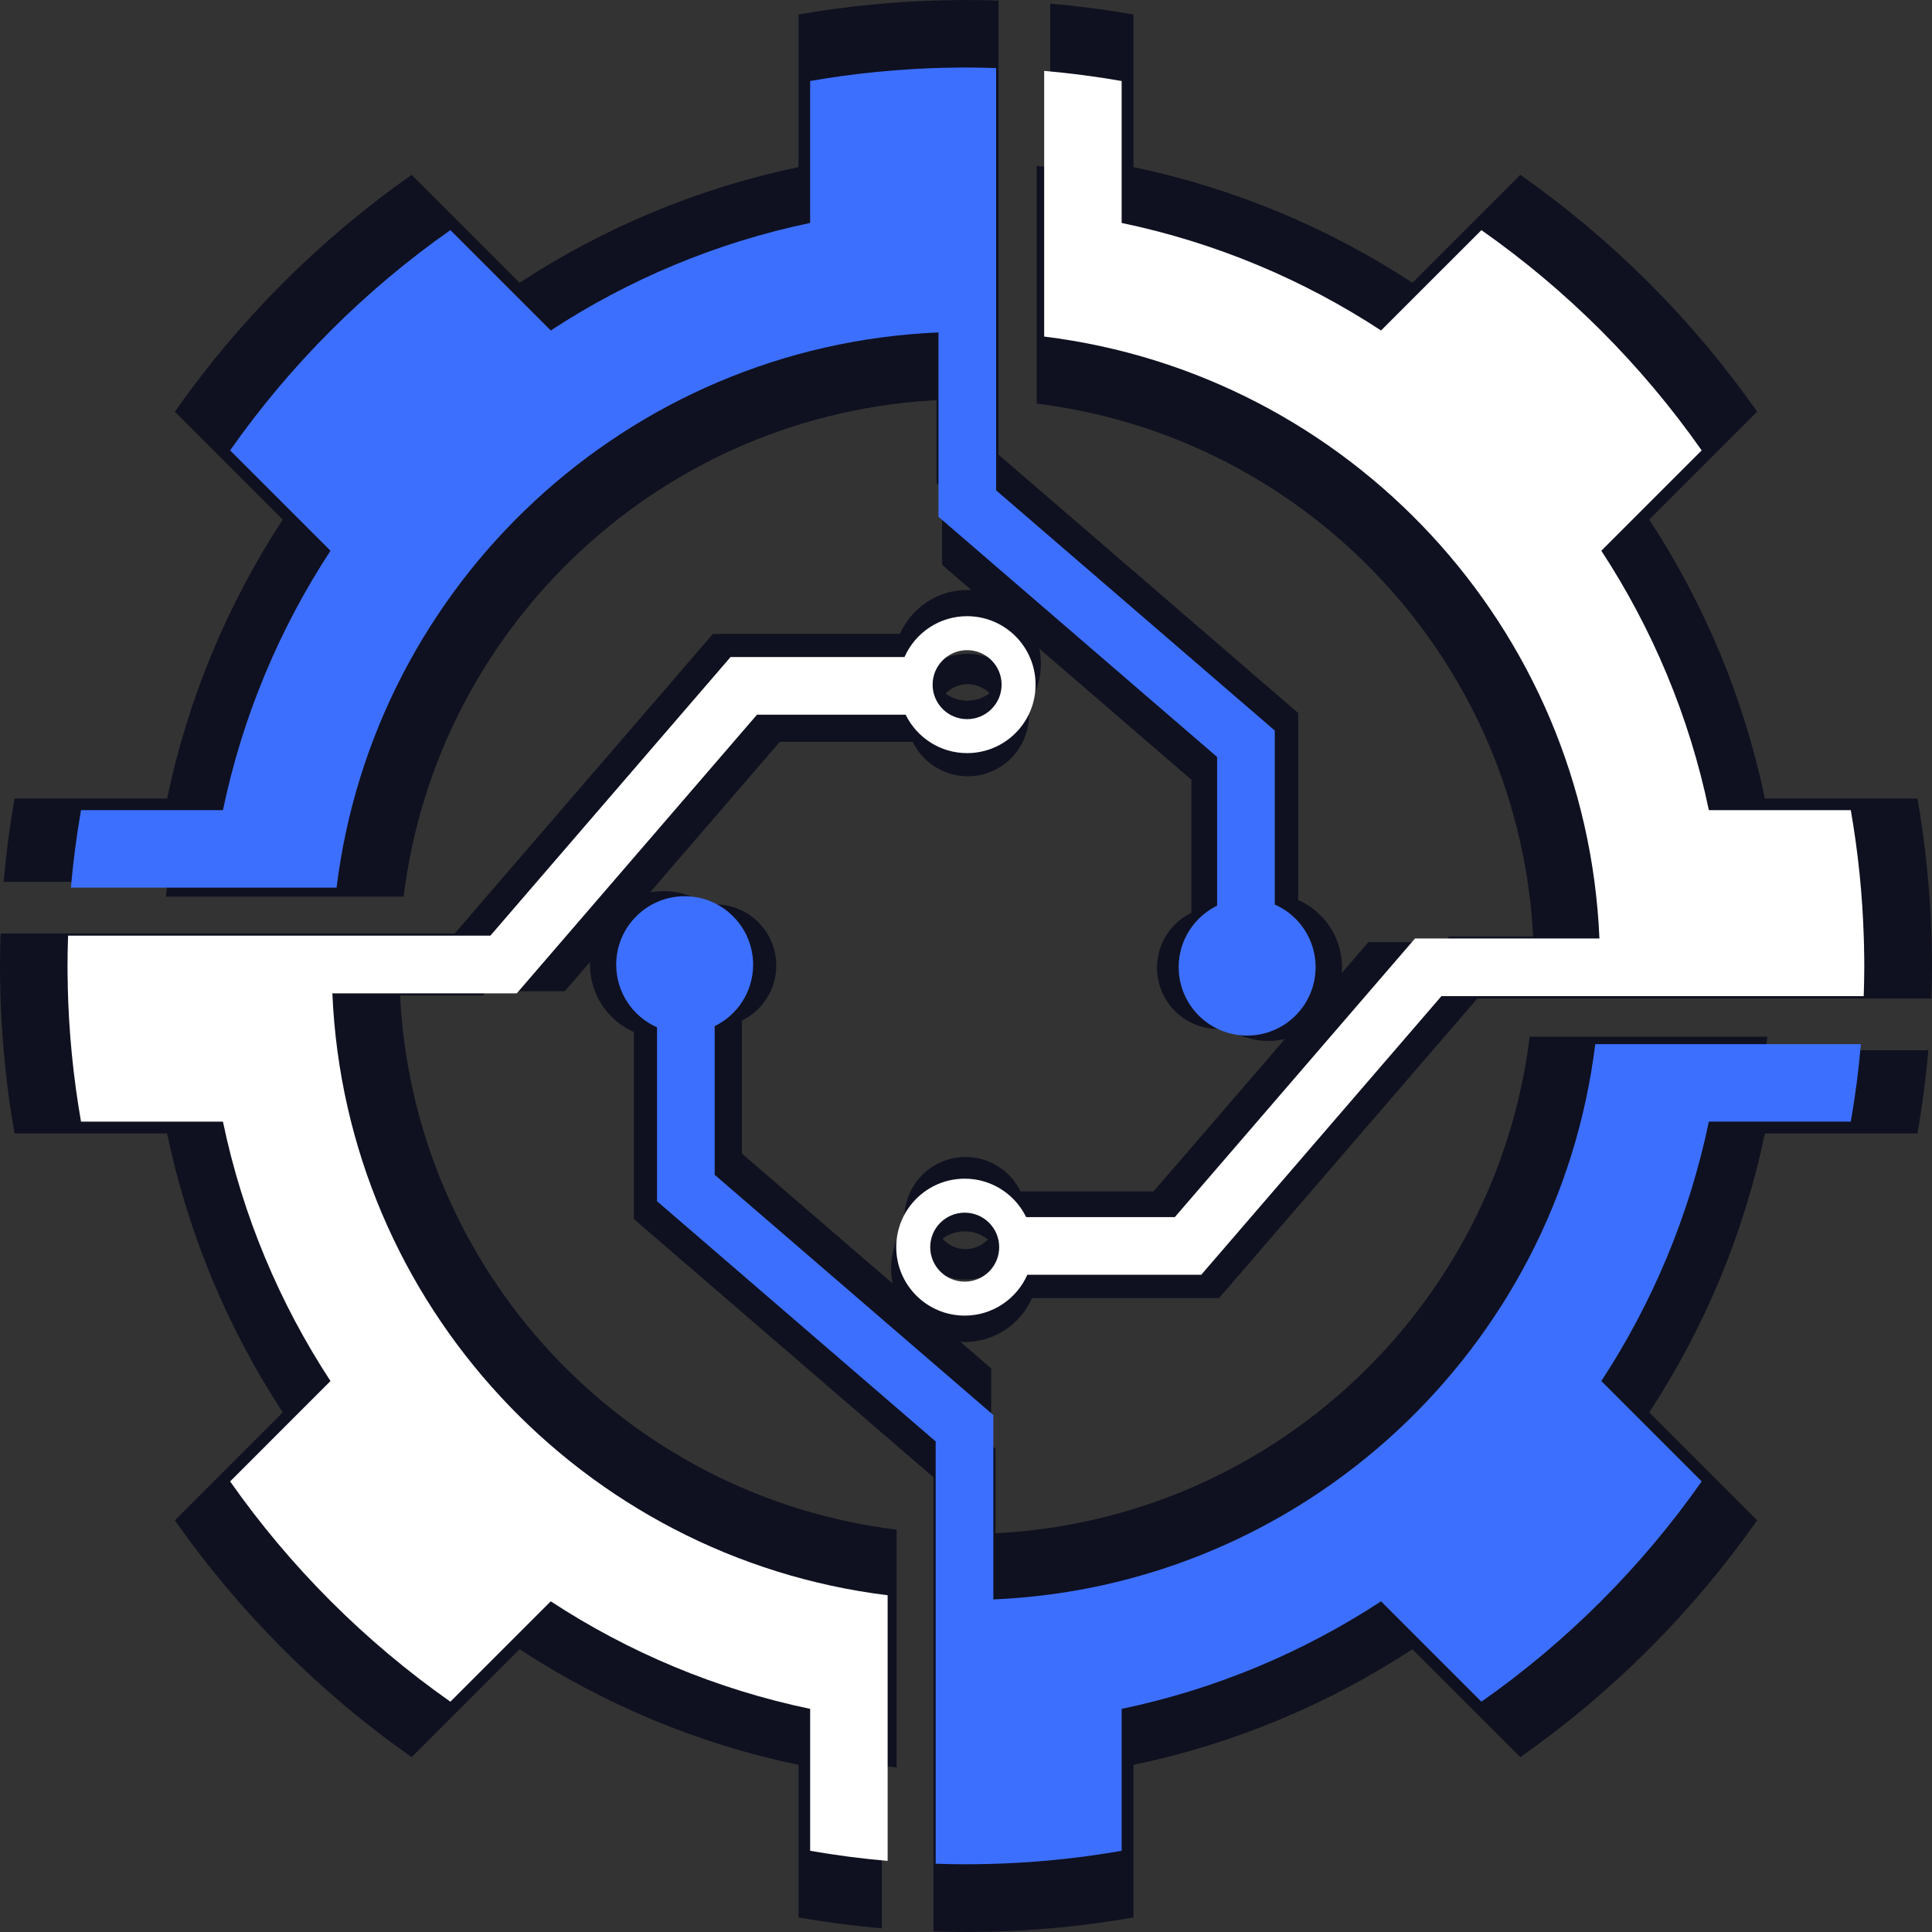<svg xmlns="http://www.w3.org/2000/svg" xmlns:xlink="http://www.w3.org/1999/xlink" width="500" zoomAndPan="magnify" viewBox="0 0 375 375" height="500" preserveAspectRatio="xMidYMid meet" version="1.0"><rect x="0" y="0" width="375" height="375" fill="#333333" stroke="none"/><defs><clipPath id="ae20c8f695"><path d="M 175 32 L 343.625 32 L 343.625 249 L 175 249 Z M 175 32 " clip-rule="nonzero"/></clipPath><clipPath id="5584d408ba"><path d="M 32 31.625 L 249 31.625 L 249 200 L 32 200 Z M 32 31.625 " clip-rule="nonzero"/></clipPath><clipPath id="61b3a9c624"><path d="M 126 175 L 343.625 175 L 343.625 343.625 L 126 343.625 Z M 126 175 " clip-rule="nonzero"/></clipPath><clipPath id="57a7de9d29"><path d="M 31.625 126 L 200 126 L 200 343.625 L 31.625 343.625 Z M 31.625 126 " clip-rule="nonzero"/></clipPath><clipPath id="261ef8d7ed"><path d="M 173 13.105 L 361.855 13.105 L 361.855 256 L 173 256 Z M 173 13.105 " clip-rule="nonzero"/></clipPath><clipPath id="0083cfa360"><path d="M 13.105 13.105 L 256 13.105 L 256 202 L 13.105 202 Z M 13.105 13.105 " clip-rule="nonzero"/></clipPath><clipPath id="21b439c26f"><path d="M 119 173 L 361.855 173 L 361.855 361.855 L 119 361.855 Z M 119 173 " clip-rule="nonzero"/></clipPath><clipPath id="3af4c2c4f1"><path d="M 13.105 119 L 202 119 L 202 361.855 L 13.105 361.855 Z M 13.105 119 " clip-rule="nonzero"/></clipPath></defs><g clip-path="url(#ae20c8f695)"><path fill="#0f1120" d="M 187.418 242.453 C 184.109 242.453 181.43 239.77 181.43 236.465 C 181.43 233.156 184.109 230.477 187.418 230.477 C 190.727 230.477 193.406 233.156 193.406 236.465 C 193.406 239.77 190.727 242.453 187.418 242.453 Z M 343.582 184.34 L 343.59 184.34 C 343.578 183.852 343.562 183.363 343.547 182.879 C 343.547 182.875 343.547 182.867 343.547 182.863 C 343.316 175.289 342.555 167.852 341.285 160.582 L 316.637 160.582 C 313.234 144.254 306.805 129.035 297.965 115.535 L 315.391 98.105 C 304.961 83.25 292.004 70.293 277.145 59.863 L 259.715 77.289 C 246.219 68.449 231 62.02 214.668 58.613 L 214.668 33.969 C 210.246 33.195 205.762 32.609 201.219 32.215 L 201.219 78.344 C 254.074 84.852 295.336 128.812 297.637 182.863 L 265.613 182.863 L 223.906 231.25 L 198.09 231.25 C 196.156 227.301 192.109 224.574 187.418 224.574 C 180.852 224.574 175.531 229.898 175.531 236.465 C 175.531 243.027 180.852 248.352 187.418 248.352 C 192.273 248.352 196.445 245.434 198.289 241.258 L 228.492 241.258 L 270.203 192.875 L 343.527 192.875 C 343.586 191.133 343.625 189.383 343.625 187.625 C 343.625 186.527 343.609 185.434 343.582 184.34 " fill-opacity="1" fill-rule="nonzero"/></g><g clip-path="url(#5584d408ba)"><path fill="#0f1120" d="M 182.863 77.625 L 182.863 109.637 L 231.25 151.348 L 231.25 177.164 C 227.301 179.098 224.574 183.145 224.574 187.836 C 224.574 194.402 229.895 199.723 236.461 199.723 C 243.031 199.723 248.352 194.402 248.352 187.836 C 248.352 182.977 245.434 178.809 241.258 176.965 L 241.258 146.762 L 192.875 105.047 L 192.875 31.723 C 191.133 31.664 189.383 31.625 187.625 31.625 C 186.465 31.625 185.309 31.648 184.156 31.676 L 184.152 31.664 C 176.133 31.84 168.262 32.625 160.582 33.969 L 160.582 58.613 C 144.254 62.02 129.035 68.449 115.535 77.289 L 98.109 59.863 C 83.246 70.293 70.293 83.25 59.863 98.105 L 77.289 115.535 C 68.449 129.035 62.02 144.254 58.613 160.582 L 33.969 160.582 C 33.195 165.004 32.609 169.492 32.215 174.035 L 78.344 174.035 C 84.852 121.18 128.812 79.93 182.863 77.625 " fill-opacity="1" fill-rule="nonzero"/></g><g clip-path="url(#61b3a9c624)"><path fill="#0f1120" d="M 192.391 297.637 L 192.391 265.617 L 144.004 223.906 L 144.004 198.09 C 147.953 196.156 150.676 192.109 150.676 187.418 C 150.676 180.852 145.355 175.531 138.789 175.531 C 132.223 175.531 126.902 180.852 126.902 187.418 C 126.902 192.273 129.82 196.445 133.992 198.289 L 133.992 228.492 L 182.379 270.203 L 182.379 343.527 C 184.121 343.59 185.867 343.625 187.625 343.625 C 188.766 343.625 189.902 343.605 191.035 343.578 L 191.039 343.59 C 199.082 343.414 206.973 342.629 214.668 341.285 L 214.668 316.637 C 231 313.234 246.219 306.805 259.715 297.965 L 277.145 315.391 C 292.004 304.961 304.961 292.004 315.391 277.145 L 297.965 259.719 C 306.801 246.219 313.234 231 316.637 214.668 L 341.285 214.668 C 342.059 210.246 342.645 205.758 343.039 201.219 L 296.91 201.219 C 290.402 254.078 246.438 295.336 192.391 297.637 " fill-opacity="1" fill-rule="nonzero"/></g><g clip-path="url(#57a7de9d29)"><path fill="#0f1120" d="M 187.836 132.801 C 191.145 132.801 193.824 135.48 193.824 138.789 C 193.824 142.098 191.145 144.777 187.836 144.777 C 184.527 144.777 181.848 142.098 181.848 138.789 C 181.848 135.48 184.527 132.801 187.836 132.801 Z M 77.613 192.391 L 109.637 192.391 L 151.348 144.004 L 177.164 144.004 C 179.098 147.953 183.145 150.676 187.836 150.676 C 194.402 150.676 199.723 145.352 199.723 138.789 C 199.723 132.223 194.402 126.902 187.836 126.902 C 182.977 126.902 178.809 129.816 176.965 133.992 L 146.762 133.992 L 105.051 182.379 L 31.723 182.379 C 31.664 184.121 31.625 185.871 31.625 187.625 C 31.625 188.766 31.648 189.902 31.672 191.035 L 31.664 191.039 C 31.836 199.082 32.621 206.973 33.969 214.668 L 58.613 214.668 C 62.02 231 68.449 246.219 77.289 259.719 L 59.863 277.145 C 70.293 292.004 83.246 304.961 98.109 315.391 L 115.535 297.965 C 129.035 306.805 144.254 313.234 160.582 316.637 L 160.582 341.285 C 165.004 342.059 169.492 342.645 174.035 343.039 L 174.035 296.91 C 121.176 290.402 79.914 246.441 77.613 192.391 " fill-opacity="1" fill-rule="nonzero"/></g><path fill="#0f1120" d="M 187.25 253.398 C 183.273 253.398 180.051 250.172 180.051 246.199 C 180.051 242.223 183.273 239 187.25 239 C 191.223 239 194.445 242.223 194.445 246.199 C 194.445 250.172 191.223 253.398 187.25 253.398 Z M 374.945 183.551 L 374.957 183.547 C 374.941 182.961 374.922 182.379 374.902 181.793 C 374.902 181.785 374.902 181.781 374.902 181.777 C 374.629 172.672 373.711 163.73 372.184 154.996 L 342.559 154.996 C 338.473 135.367 330.742 117.078 320.117 100.852 L 341.062 79.906 C 328.527 62.047 312.953 46.473 295.094 33.938 L 274.148 54.883 C 257.922 44.258 239.633 36.531 220.004 32.438 L 220.004 2.812 C 214.688 1.887 209.297 1.18 203.836 0.707 L 203.836 56.152 C 267.367 63.973 316.957 116.809 319.723 181.777 L 281.234 181.777 L 231.105 239.93 L 200.074 239.93 C 197.75 235.184 192.887 231.91 187.25 231.91 C 179.359 231.91 172.961 238.305 172.961 246.199 C 172.961 254.086 179.359 260.484 187.25 260.484 C 193.086 260.484 198.102 256.98 200.316 251.965 L 236.617 251.965 L 286.75 193.809 L 374.883 193.809 C 374.953 191.715 375 189.613 375 187.5 C 375 186.18 374.977 184.863 374.945 183.551 " fill-opacity="1" fill-rule="nonzero"/><path fill="#0f1120" d="M 181.777 55.289 L 181.777 93.762 L 239.93 143.895 L 239.93 174.926 C 235.184 177.25 231.91 182.109 231.91 187.75 C 231.91 195.641 238.305 202.039 246.195 202.039 C 254.09 202.039 260.488 195.641 260.488 187.75 C 260.488 181.914 256.98 176.902 251.965 174.684 L 251.965 138.383 L 193.809 88.246 L 193.809 0.117 C 191.715 0.047 189.613 0 187.5 0 C 186.105 0 184.715 0.023 183.328 0.059 L 183.328 0.047 C 173.684 0.258 164.227 1.203 154.996 2.812 L 154.996 32.438 C 135.367 36.531 117.078 44.258 100.852 54.883 L 79.906 33.938 C 62.043 46.473 46.473 62.047 33.938 79.906 L 54.883 100.852 C 44.258 117.078 36.531 135.367 32.438 154.996 L 2.816 154.996 C 1.887 160.312 1.18 165.703 0.707 171.164 L 56.152 171.164 C 63.973 107.633 116.812 58.055 181.777 55.289 " fill-opacity="1" fill-rule="nonzero"/><path fill="#0f1120" d="M 193.223 319.723 L 193.223 281.238 L 135.066 231.105 L 135.066 200.074 C 139.812 197.75 143.09 192.887 143.09 187.25 C 143.09 179.359 136.691 172.961 128.801 172.961 C 120.91 172.961 114.512 179.359 114.512 187.25 C 114.512 193.086 118.02 198.102 123.035 200.316 L 123.035 236.617 L 181.191 286.75 L 181.191 374.883 C 183.285 374.953 185.387 375 187.5 375 C 188.871 375 190.234 374.977 191.598 374.945 L 191.602 374.953 C 201.266 374.746 210.75 373.805 220.004 372.184 L 220.004 342.562 C 239.633 338.469 257.922 330.742 274.145 320.117 L 295.094 341.062 C 312.953 328.527 328.527 312.953 341.062 295.094 L 320.117 274.148 C 330.738 257.922 338.473 239.633 342.562 220.004 L 372.184 220.004 C 373.113 214.688 373.82 209.293 374.293 203.836 L 318.848 203.836 C 311.027 267.367 258.188 316.961 193.223 319.723 " fill-opacity="1" fill-rule="nonzero"/><path fill="#0f1120" d="M 187.75 121.602 C 191.727 121.602 194.949 124.824 194.949 128.801 C 194.949 132.777 191.727 136 187.75 136 C 183.773 136 180.555 132.777 180.555 128.801 C 180.555 124.824 183.773 121.602 187.75 121.602 Z M 55.273 193.223 L 93.762 193.223 L 143.895 135.07 L 174.926 135.07 C 177.25 139.816 182.109 143.09 187.75 143.09 C 195.641 143.09 202.039 136.691 202.039 128.801 C 202.039 120.91 195.641 114.512 187.75 114.512 C 181.914 114.512 176.902 118.02 174.684 123.035 L 138.383 123.035 L 88.25 181.191 L 0.117 181.191 C 0.047 183.285 0 185.387 0 187.5 C 0 188.871 0.023 190.234 0.059 191.598 L 0.043 191.602 C 0.254 201.266 1.195 210.75 2.816 220.004 L 32.438 220.004 C 36.531 239.633 44.258 257.922 54.883 274.148 L 33.938 295.094 C 46.473 312.953 62.043 328.527 79.906 341.062 L 100.852 320.117 C 117.078 330.742 135.367 338.469 154.996 342.562 L 154.996 372.184 C 160.312 373.113 165.703 373.82 171.164 374.293 L 171.164 318.848 C 107.633 311.027 58.039 258.191 55.273 193.223 " fill-opacity="1" fill-rule="nonzero"/><g clip-path="url(#261ef8d7ed)"><path fill="#ffffff" d="M 187.25 248.766 C 183.551 248.766 180.555 245.766 180.555 242.07 C 180.555 238.371 183.551 235.379 187.25 235.379 C 190.945 235.379 193.941 238.371 193.941 242.07 C 193.941 245.766 190.945 248.766 187.25 248.766 Z M 361.805 183.809 L 361.816 183.805 C 361.805 183.262 361.785 182.719 361.766 182.172 C 361.766 182.168 361.766 182.164 361.766 182.16 C 361.512 173.691 360.656 165.375 359.238 157.254 L 331.688 157.254 C 327.887 139 320.695 121.988 310.816 106.898 L 330.293 87.418 C 318.637 70.809 304.152 56.324 287.543 44.668 L 268.062 64.148 C 252.973 54.266 235.965 47.082 217.711 43.273 L 217.711 15.723 C 212.766 14.859 207.75 14.203 202.672 13.762 L 202.672 65.328 C 261.758 72.602 307.879 121.738 310.449 182.16 L 274.656 182.16 L 228.031 236.242 L 199.176 236.242 C 197.016 231.828 192.492 228.781 187.25 228.781 C 179.91 228.781 173.961 234.73 173.961 242.07 C 173.961 249.406 179.91 255.359 187.25 255.359 C 192.676 255.359 197.34 252.098 199.402 247.434 L 233.16 247.434 L 279.781 193.348 L 361.746 193.348 C 361.812 191.398 361.855 189.445 361.855 187.48 C 361.855 186.254 361.836 185.031 361.805 183.809 " fill-opacity="1" fill-rule="nonzero"/></g><g clip-path="url(#0083cfa360)"><path fill="#3d6fff" d="M 182.156 64.523 L 182.156 100.305 L 236.242 146.93 L 236.242 175.785 C 231.828 177.949 228.781 182.469 228.781 187.715 C 228.781 195.055 234.73 201.004 242.07 201.004 C 249.41 201.004 255.359 195.055 255.359 187.715 C 255.359 182.285 252.098 177.625 247.434 175.562 L 247.434 141.801 L 193.348 95.176 L 193.348 13.215 C 191.398 13.148 189.445 13.105 187.48 13.105 C 186.184 13.105 184.891 13.129 183.602 13.16 L 183.602 13.148 C 174.633 13.348 165.836 14.223 157.25 15.723 L 157.25 43.273 C 139 47.082 121.988 54.266 106.898 64.148 L 87.418 44.668 C 70.809 56.324 56.328 70.809 44.668 87.418 L 64.148 106.898 C 54.266 121.988 47.078 139 43.273 157.254 L 15.727 157.254 C 14.859 162.195 14.203 167.211 13.762 172.289 L 65.328 172.289 C 72.602 113.207 121.742 67.098 182.156 64.523 " fill-opacity="1" fill-rule="nonzero"/></g><g clip-path="url(#21b439c26f)"><path fill="#3d6fff" d="M 192.805 310.449 L 192.805 274.656 L 138.719 228.031 L 138.719 199.176 C 143.133 197.016 146.18 192.492 146.18 187.25 C 146.18 179.91 140.23 173.961 132.891 173.961 C 125.555 173.961 119.605 179.91 119.605 187.25 C 119.605 192.676 122.863 197.34 127.531 199.402 L 127.531 233.16 L 181.613 279.785 L 181.613 361.746 C 183.562 361.812 185.516 361.855 187.48 361.855 C 188.754 361.855 190.027 361.832 191.293 361.805 L 191.297 361.812 C 200.285 361.621 209.105 360.742 217.711 359.238 L 217.711 331.691 C 235.965 327.883 252.977 320.695 268.062 310.816 L 287.543 330.297 C 304.152 318.637 318.637 304.152 330.297 287.543 L 310.816 268.062 C 320.695 252.973 327.887 235.965 331.688 217.711 L 359.238 217.711 C 360.105 212.766 360.758 207.75 361.199 202.672 L 309.637 202.672 C 302.363 261.758 253.223 307.879 192.805 310.449 " fill-opacity="1" fill-rule="nonzero"/></g><g clip-path="url(#3af4c2c4f1)"><path fill="#ffffff" d="M 187.715 126.195 C 191.41 126.195 194.41 129.195 194.41 132.891 C 194.41 136.59 191.41 139.586 187.715 139.586 C 184.016 139.586 181.02 136.59 181.02 132.891 C 181.02 129.195 184.016 126.195 187.715 126.195 Z M 64.512 192.805 L 100.305 192.805 L 146.93 138.723 L 175.785 138.723 C 177.949 143.133 182.469 146.18 187.715 146.18 C 195.055 146.18 201.004 140.23 201.004 132.891 C 201.004 125.551 195.055 119.602 187.715 119.602 C 182.285 119.602 177.625 122.863 175.562 127.531 L 141.801 127.531 L 95.18 181.613 L 13.215 181.613 C 13.148 183.562 13.105 185.52 13.105 187.48 C 13.105 188.754 13.129 190.027 13.16 191.293 L 13.148 191.297 C 13.344 200.285 14.219 209.105 15.727 217.711 L 43.273 217.711 C 47.078 235.965 54.266 252.973 64.148 268.062 L 44.668 287.543 C 56.328 304.152 70.809 318.637 87.418 330.297 L 106.898 310.816 C 121.988 320.695 139 327.883 157.25 331.691 L 157.25 359.238 C 162.195 360.105 167.211 360.758 172.289 361.199 L 172.289 309.637 C 113.203 302.363 67.082 253.223 64.512 192.805 " fill-opacity="1" fill-rule="nonzero"/></g></svg>